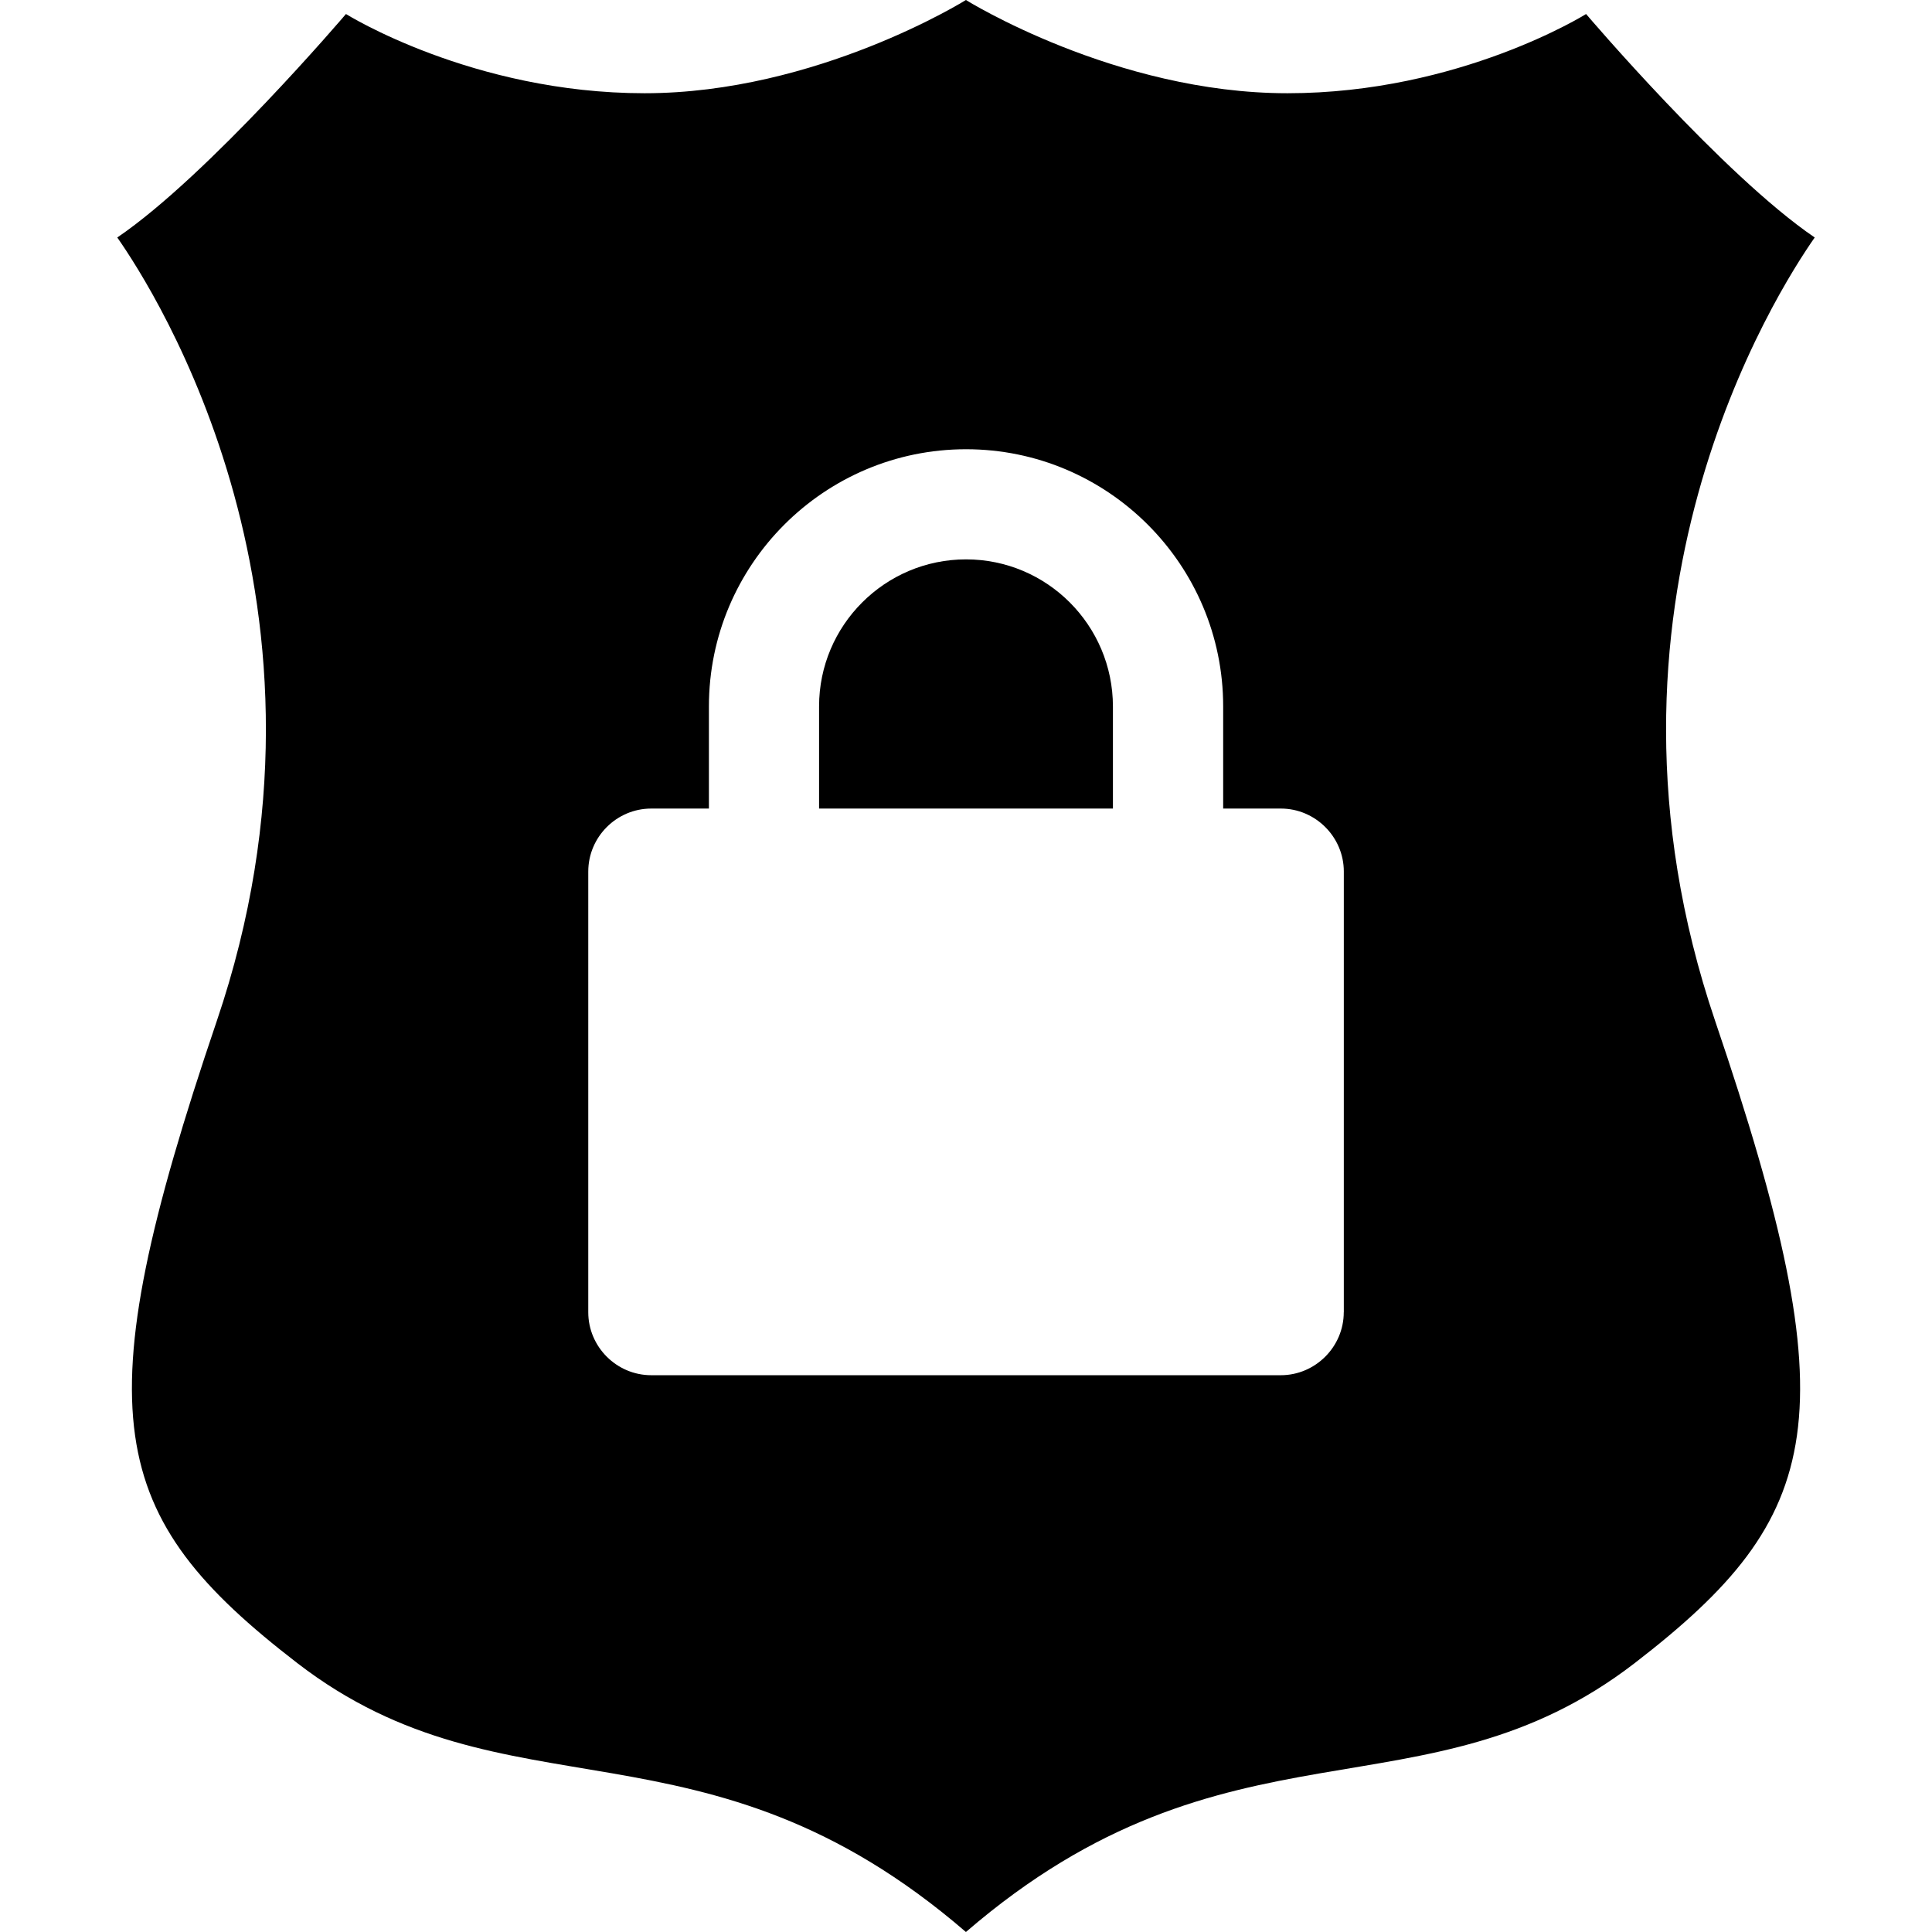 <?xml version="1.0" encoding="iso-8859-1"?>
<!-- Generator: Adobe Illustrator 16.0.0, SVG Export Plug-In . SVG Version: 6.00 Build 0)  -->
<!DOCTYPE svg PUBLIC "-//W3C//DTD SVG 1.1//EN" "http://www.w3.org/Graphics/SVG/1.1/DTD/svg11.dtd">
<svg version="1.1" id="Capa_1" xmlns="http://www.w3.org/2000/svg" xmlns:xlink="http://www.w3.org/1999/xlink" x="0px" y="0px"
	 width="71.678px" height="71.678px" viewBox="0 0 71.678 71.678" style="enable-background:new 0 0 71.678 71.678;"
	 xml:space="preserve">
<g>
	<g>
		<path d="M35.84,20.753c-3.006,0-5.452,2.445-5.452,5.452v3.793h10.902v-3.791C41.286,23.199,38.847,20.753,35.84,20.753z"/>
		<path d="M67.327,8.811c-3.392-2.304-8.483-8.291-8.483-8.291s-4.692,2.939-11.079,2.939S35.836,0,35.836,0
			s-5.534,3.459-11.922,3.459c-6.386,0-11.079-2.939-11.079-2.939S7.743,6.505,4.351,8.811c1.395,1.995,8.914,13.692,3.691,29.071
			C3.055,52.576,3.95,56.247,11.034,61.705c7.776,5.988,15.071,1.579,24.802,9.973c9.734-8.394,17.029-3.98,24.808-9.973
			c7.083-5.458,7.983-9.129,2.99-23.823C58.413,22.505,65.931,10.808,67.327,8.811z M49.854,48.686c0,1.281-1.055,2.335-2.336,2.335
			H24.161c-1.284,0-2.336-1.054-2.336-2.335V32.334c0-1.284,1.052-2.336,2.336-2.336h2.14v-3.791c0-5.26,4.279-9.54,9.54-9.54
			c5.259,0,9.539,4.279,9.539,9.54v3.791h2.14c1.281,0,2.336,1.052,2.336,2.336V48.686z"/>
	</g>
</g>
<g>
</g>
<g>
</g>
<g>
</g>
<g>
</g>
<g>
</g>
<g>
</g>
<g>
</g>
<g>
</g>
<g>
</g>
<g>
</g>
<g>
</g>
<g>
</g>
<g>
</g>
<g>
</g>
<g>
</g>
</svg>
